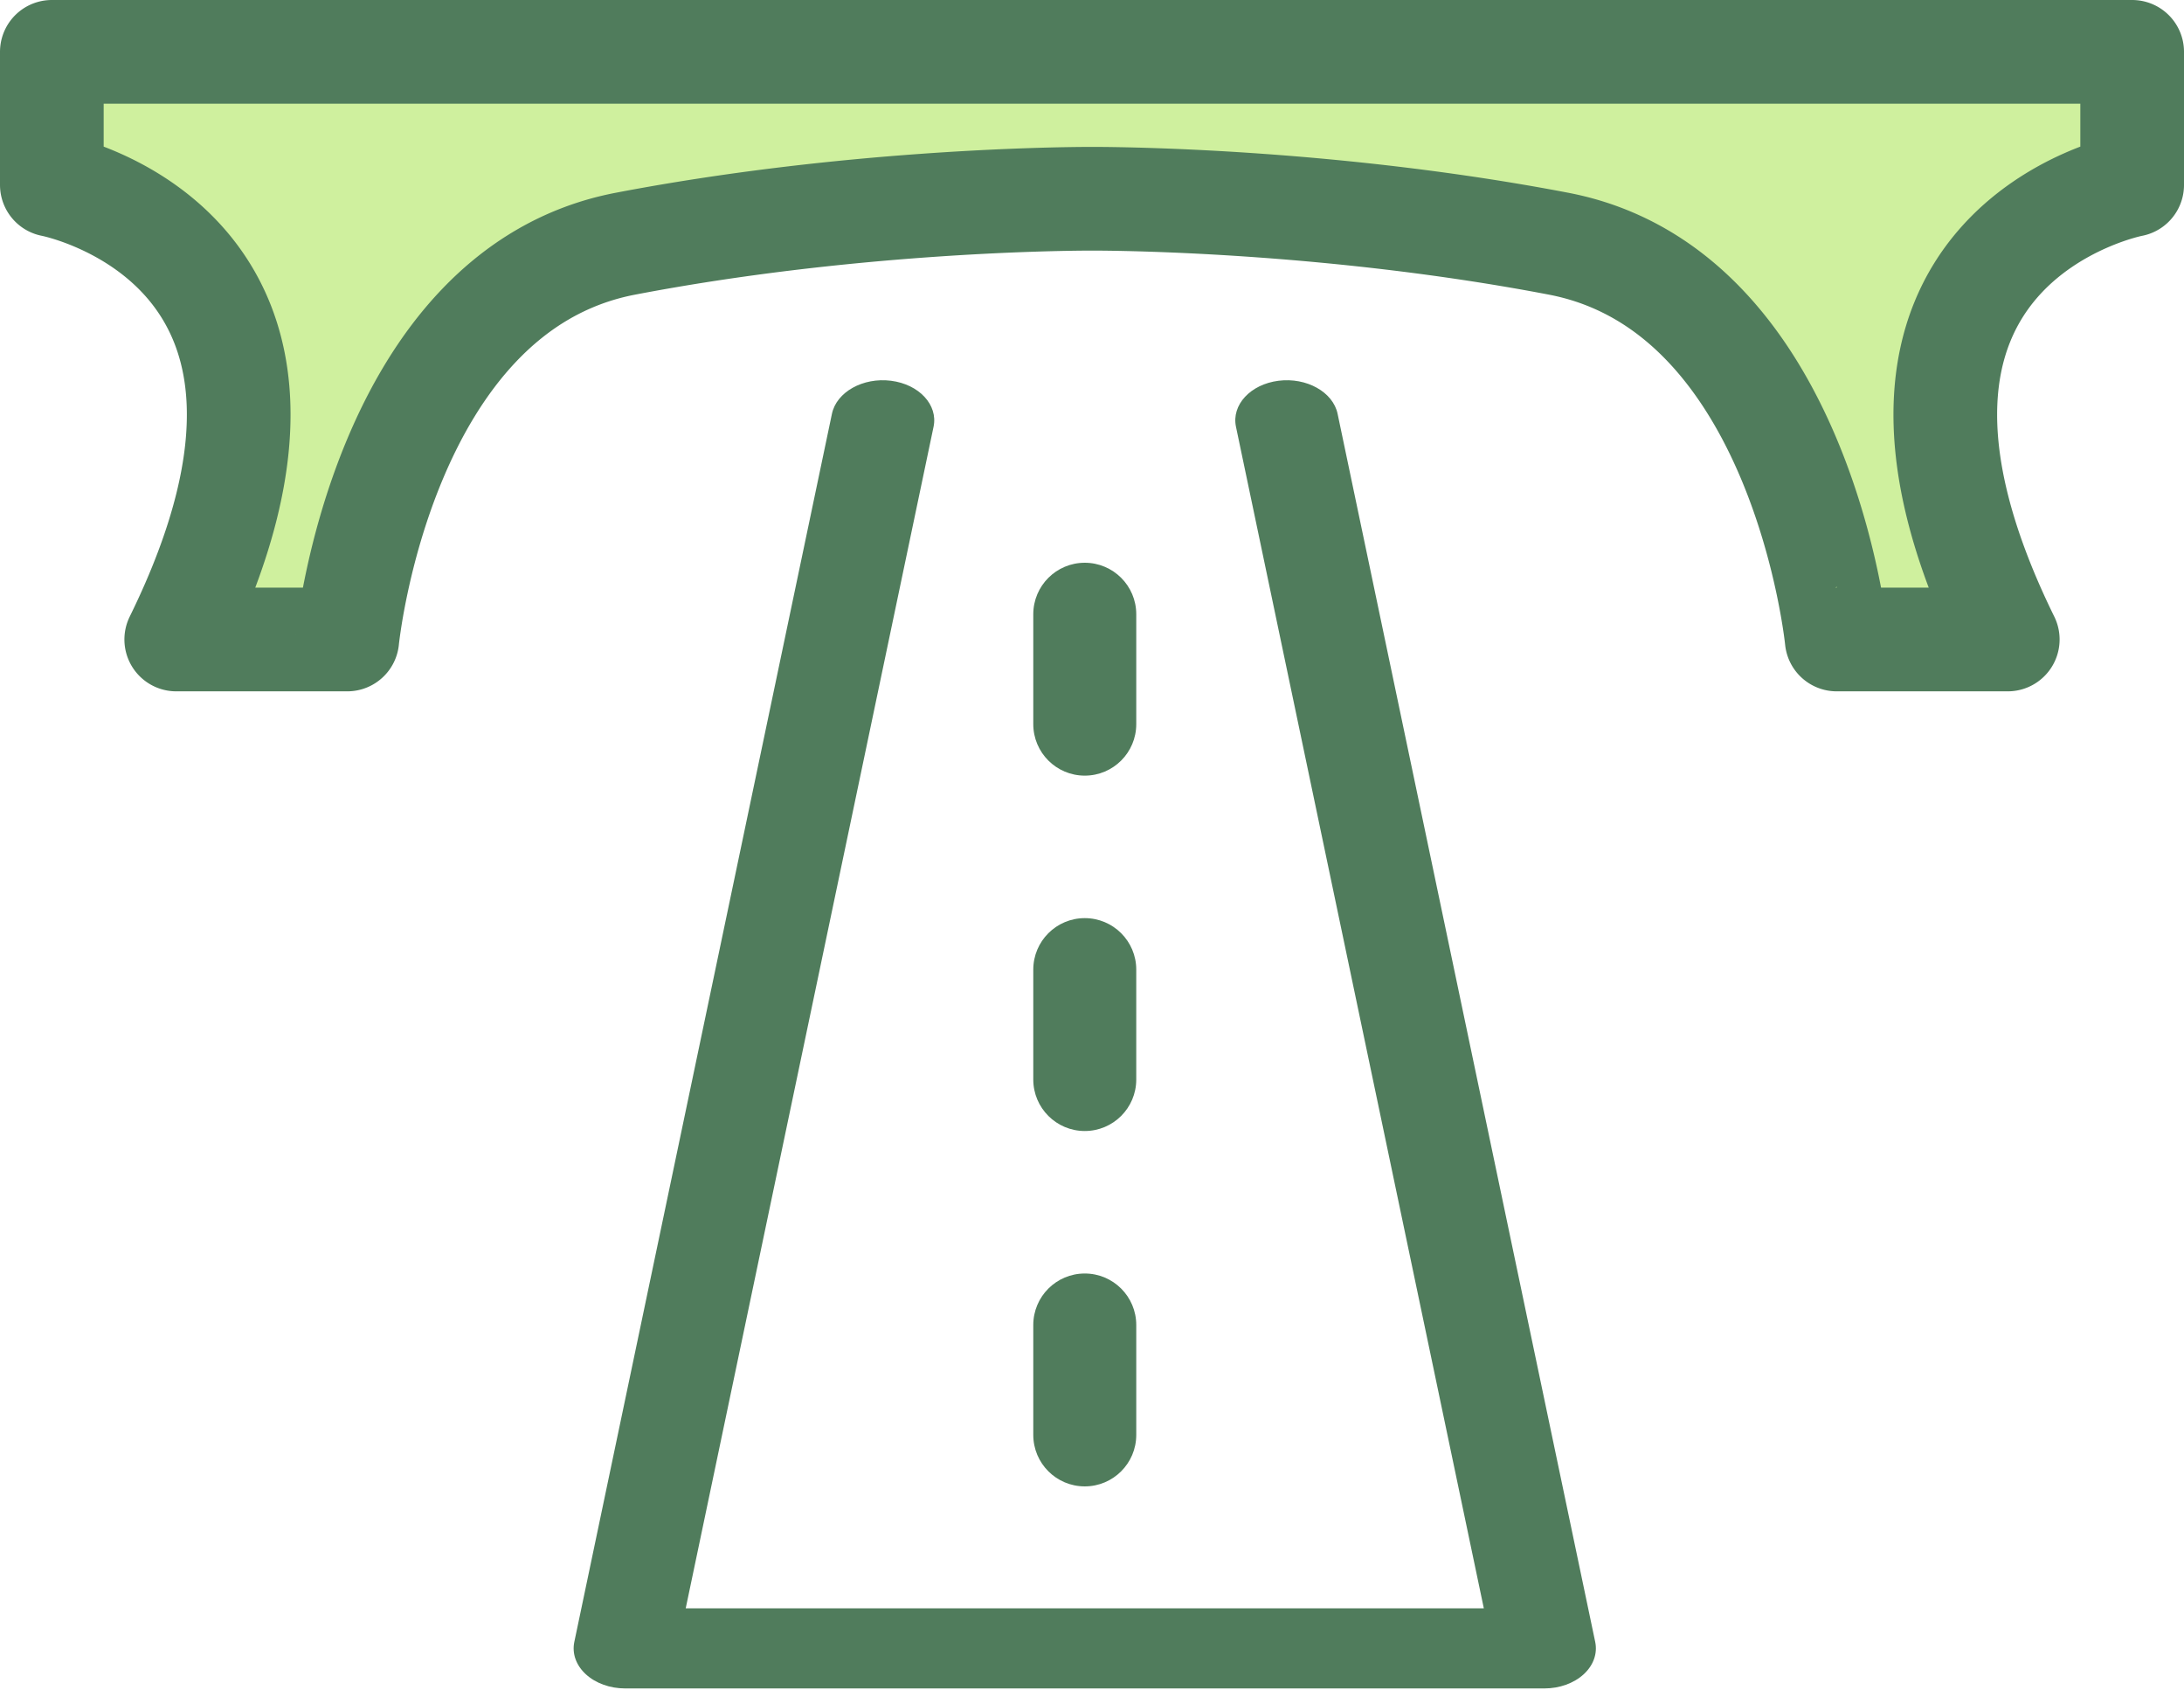 <svg width="632" height="489" viewBox="0 0 632 489" xmlns="http://www.w3.org/2000/svg">
    <g fill="none" fill-rule="evenodd">
        <path d="M387.073 119.721c-1.325-6.314-8.98-10.596-17.105-9.568-8.122 1.03-13.631 6.985-12.306 13.3l71.724 341.836H198.429l71.724-341.836c1.325-6.315-4.185-12.27-12.306-13.3-8.124-1.03-15.781 3.254-17.105 9.568L166.194 475.01c-.703 3.355.523 6.78 3.353 9.37 2.831 2.589 6.981 4.081 11.352 4.082h266.014c4.371 0 8.522-1.492 11.353-4.082 2.83-2.59 4.056-6.015 3.352-9.37l-74.545-355.288z" fill="#507C5C"/>
        <path d="M313.907 430.011c-8.229 0-14.9-6.671-14.9-14.9v-31.786c0-8.229 6.671-14.9 14.9-14.9s14.9 6.671 14.9 14.9v31.786c0 8.229-6.67 14.9-14.9 14.9zm0-102.811c-8.229 0-14.9-6.671-14.9-14.9v-31.786c0-8.229 6.671-14.9 14.9-14.9s14.9 6.671 14.9 14.9V312.3c0 8.23-6.67 14.9-14.9 14.9zm0-102.81c-8.229 0-14.9-6.671-14.9-14.9v-31.786c0-8.229 6.671-14.9 14.9-14.9s14.9 6.671 14.9 14.9v31.786c0 8.229-6.67 14.9-14.9 14.9z" fill="#507C5C"/>
        <path d="M315 57.5c-11.482.045-70.727.884-134 13C110.5 84 100.5 185 100.5 185H51C107 71 15 53.5 15 53.5V15h602v38.5S525 71 581 185h-49.5S521.5 84 451 70.5c-63.273-12.116-122.518-12.955-134-13h-.054a281.562 281.562 0 0 0-1.946 0z" stroke="#507C5C" stroke-width="30" stroke-linecap="round" stroke-linejoin="round" fill="#CFF09E"/>
    </g>
</svg>
